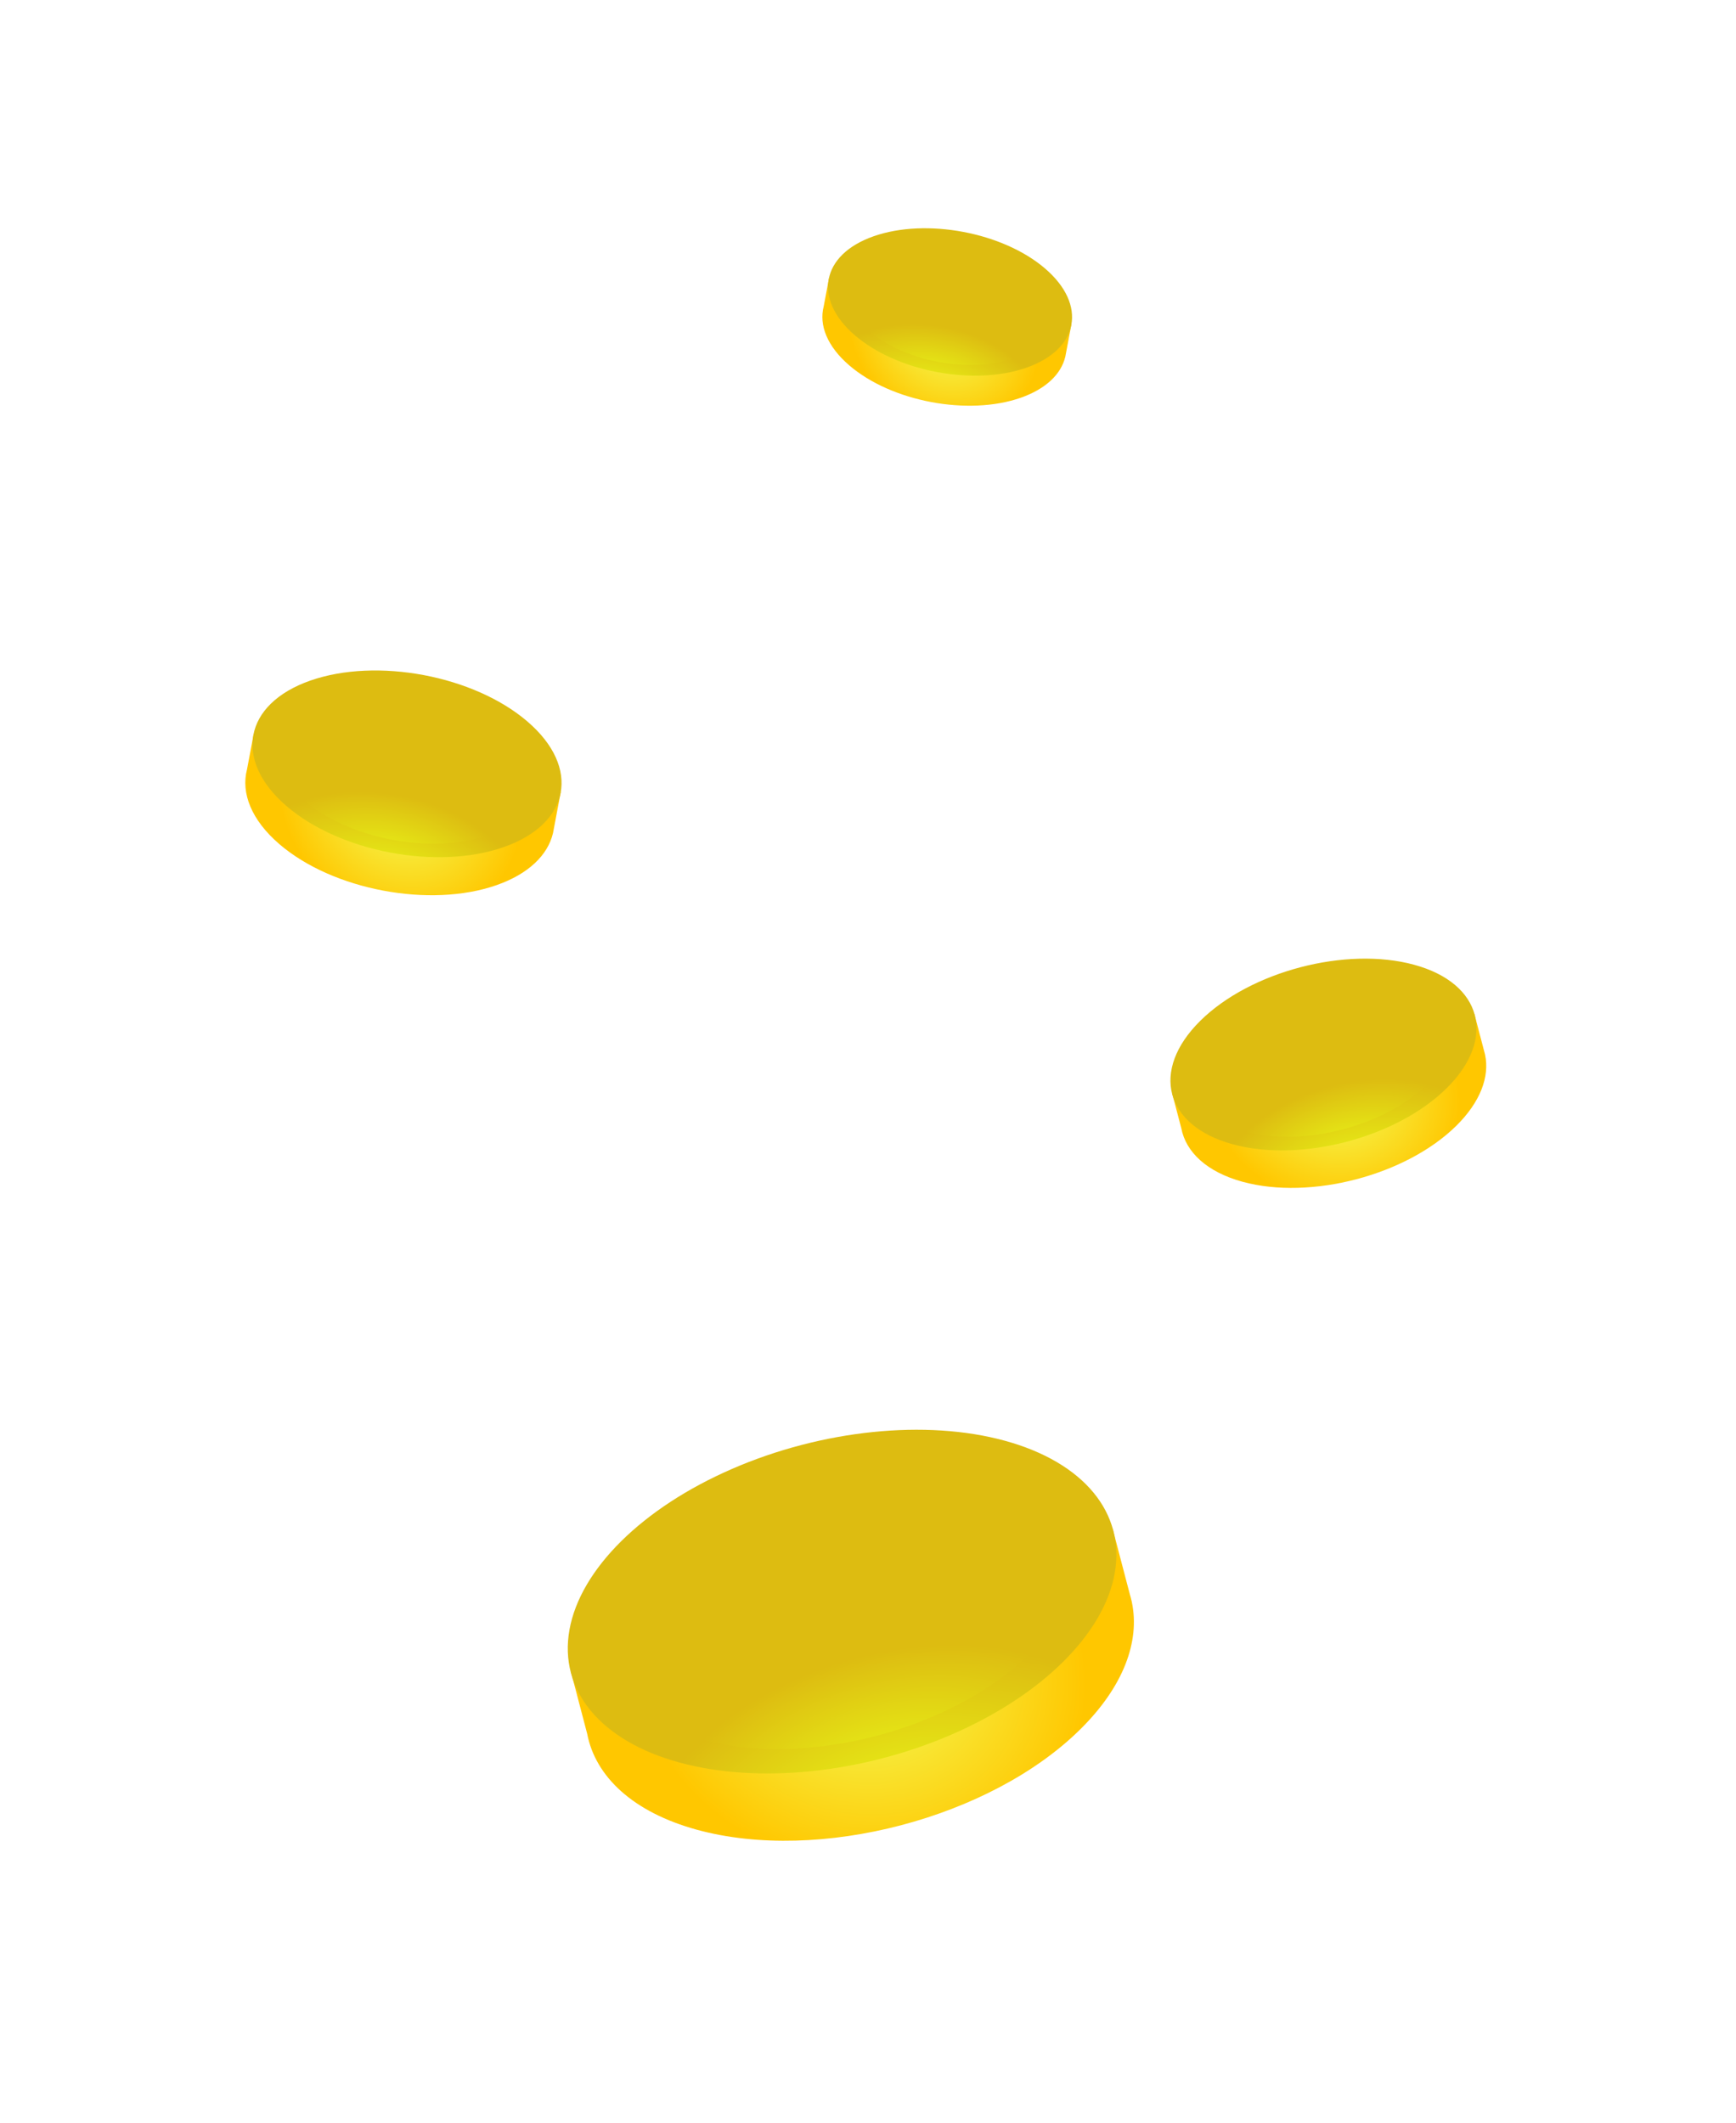 <svg width="157" height="192" viewBox="0 0 157 192" fill="none" xmlns="http://www.w3.org/2000/svg">
<g filter="url(#filter0_d)">
<path fill-rule="evenodd" clip-rule="evenodd" d="M131.713 101.794C127.181 106.278 118.522 108.549 112.373 106.866C109.141 105.981 107.246 104.181 106.833 102.021L106.005 98.865L107.378 98.505C107.824 97.57 108.51 96.624 109.445 95.7C113.977 91.216 122.636 88.945 128.785 90.628C130.053 90.975 131.115 91.463 131.963 92.058L133.343 91.696L134.207 94.993C134.241 95.104 134.271 95.217 134.296 95.331L134.312 95.393L134.31 95.394C134.721 97.362 133.893 99.638 131.713 101.794Z" fill="url(#paint0_radial)"/>
<circle r="11.544" transform="matrix(-0.711 0.703 0.965 0.264 119.69 95.359)" fill="url(#paint1_radial)"/>
<g style="mix-blend-mode:overlay">
<circle r="9.831" transform="matrix(-0.711 0.703 0.965 0.264 119.644 95.411)" fill="url(#paint2_radial)"/>
</g>
</g>
<g filter="url(#filter1_d)">
<path fill-rule="evenodd" clip-rule="evenodd" d="M44.916 80.039C38.899 82.148 30.103 80.49 25.267 76.335C22.726 74.151 21.785 71.712 22.337 69.583L22.942 66.377L24.337 66.64C25.14 65.987 26.166 65.426 27.406 64.991C33.422 62.881 42.219 64.54 47.054 68.695C48.051 69.552 48.801 70.448 49.312 71.349L50.715 71.613L50.083 74.963C50.066 75.077 50.044 75.191 50.019 75.304L50.007 75.368L50.004 75.368C49.532 77.323 47.809 79.024 44.916 80.039Z" fill="url(#paint3_radial)"/>
<circle r="11.544" transform="matrix(-0.944 0.331 0.758 0.652 36.81 69.073)" fill="url(#paint4_radial)"/>
<g style="mix-blend-mode:overlay">
<circle r="9.831" transform="matrix(-0.944 0.331 0.758 0.652 36.745 69.1)" fill="url(#paint5_radial)"/>
</g>
</g>
<g filter="url(#filter2_d)">
<path fill-rule="evenodd" clip-rule="evenodd" d="M97.71 156.37C89.585 164.409 74.06 168.48 63.035 165.462C57.241 163.877 53.843 160.649 53.102 156.776L51.618 151.118L54.08 150.472C54.88 148.797 56.11 147.1 57.785 145.443C65.911 137.404 81.436 133.333 92.46 136.35C94.733 136.972 96.638 137.847 98.157 138.914L100.632 138.265L102.181 144.175C102.242 144.375 102.295 144.578 102.341 144.782L102.37 144.893L102.365 144.894C103.103 148.423 101.618 152.503 97.71 156.37Z" fill="url(#paint6_radial)"/>
<ellipse rx="20.696" ry="20.696" transform="matrix(-0.711 0.703 0.965 0.264 76.155 144.831)" fill="url(#paint7_radial)"/>
<g style="mix-blend-mode:overlay">
<ellipse rx="17.626" ry="17.626" transform="matrix(-0.711 0.703 0.965 0.264 76.071 144.925)" fill="url(#paint8_radial)"/>
</g>
</g>
<g filter="url(#filter3_d)">
<path fill-rule="evenodd" clip-rule="evenodd" d="M92.32 35.966C87.57 37.631 80.624 36.322 76.806 33.041C74.8 31.317 74.057 29.391 74.493 27.71L74.97 25.178L76.071 25.386C76.706 24.87 77.515 24.427 78.495 24.084C83.245 22.418 90.191 23.727 94.009 27.009C94.796 27.685 95.389 28.392 95.792 29.104L96.899 29.313L96.401 31.957C96.387 32.048 96.37 32.138 96.35 32.228L96.34 32.278L96.338 32.277C95.966 33.821 94.605 35.164 92.32 35.966Z" fill="url(#paint9_radial)"/>
<circle r="9.115" transform="matrix(-0.944 0.331 0.758 0.652 85.92 27.307)" fill="url(#paint10_radial)"/>
<g style="mix-blend-mode:overlay">
<ellipse rx="7.762" ry="7.762" transform="matrix(-0.944 0.331 0.758 0.652 85.869 27.328)" fill="url(#paint11_radial)"/>
</g>
</g>
<defs>
<filter id="filter0_d" x="84.833" y="66.684" width="71.492" height="63.544" filterUnits="userSpaceOnUse" color-interpolation-filters="sRGB">
<feFlood flood-opacity="0" result="BackgroundImageFix"/>
<feColorMatrix in="SourceAlpha" type="matrix" values="0 0 0 0 0 0 0 0 0 0 0 0 0 0 0 0 0 0 127 0"/>
<feOffset/>
<feGaussianBlur stdDeviation="10"/>
<feColorMatrix type="matrix" values="0 0 0 0 0.92 0 0 0 0 1 0 0 0 0 0 0 0 0 0.5 0"/>
<feBlend mode="normal" in2="BackgroundImageFix" result="effect1_dropShadow"/>
<feBlend mode="normal" in="SourceGraphic" in2="effect1_dropShadow" result="shape"/>
</filter>
<filter id="filter1_d" x="0.755" y="40.633" width="70.811" height="62.523" filterUnits="userSpaceOnUse" color-interpolation-filters="sRGB">
<feFlood flood-opacity="0" result="BackgroundImageFix"/>
<feColorMatrix in="SourceAlpha" type="matrix" values="0 0 0 0 0 0 0 0 0 0 0 0 0 0 0 0 0 0 127 0"/>
<feOffset/>
<feGaussianBlur stdDeviation="10"/>
<feColorMatrix type="matrix" values="0 0 0 0 0.92 0 0 0 0 1 0 0 0 0 0 0 0 0 0.5 0"/>
<feBlend mode="normal" in2="BackgroundImageFix" result="effect1_dropShadow"/>
<feBlend mode="normal" in="SourceGraphic" in2="effect1_dropShadow" result="shape"/>
</filter>
<filter id="filter2_d" x="29.517" y="109.279" width="96.462" height="82.212" filterUnits="userSpaceOnUse" color-interpolation-filters="sRGB">
<feFlood flood-opacity="0" result="BackgroundImageFix"/>
<feColorMatrix in="SourceAlpha" type="matrix" values="0 0 0 0 0 0 0 0 0 0 0 0 0 0 0 0 0 0 127 0"/>
<feOffset/>
<feGaussianBlur stdDeviation="10"/>
<feColorMatrix type="matrix" values="0 0 0 0 0.92 0 0 0 0 1 0 0 0 0 0 0 0 0 0.5 0"/>
<feBlend mode="normal" in2="BackgroundImageFix" result="effect1_dropShadow"/>
<feBlend mode="normal" in="SourceGraphic" in2="effect1_dropShadow" result="shape"/>
</filter>
<filter id="filter3_d" x="53.243" y="0.643" width="64.328" height="57.784" filterUnits="userSpaceOnUse" color-interpolation-filters="sRGB">
<feFlood flood-opacity="0" result="BackgroundImageFix"/>
<feColorMatrix in="SourceAlpha" type="matrix" values="0 0 0 0 0 0 0 0 0 0 0 0 0 0 0 0 0 0 127 0"/>
<feOffset/>
<feGaussianBlur stdDeviation="10"/>
<feColorMatrix type="matrix" values="0 0 0 0 0.92 0 0 0 0 1 0 0 0 0 0 0 0 0 0.5 0"/>
<feBlend mode="normal" in2="BackgroundImageFix" result="effect1_dropShadow"/>
<feBlend mode="normal" in="SourceGraphic" in2="effect1_dropShadow" result="shape"/>
</filter>
<radialGradient id="paint0_radial" cx="0" cy="0" r="1" gradientUnits="userSpaceOnUse" gradientTransform="translate(120.579 98.747) rotate(15.307) scale(11.544 9.997)">
<stop stop-color="#F2FF5C"/>
<stop offset="1" stop-color="#FFC700"/>
</radialGradient>
<radialGradient id="paint1_radial" cx="0" cy="0" r="1" gradientUnits="userSpaceOnUse" gradientTransform="translate(11.544 11.544) rotate(90) scale(11.544)">
<stop stop-color="#E9FB18"/>
<stop offset="1" stop-color="#DDBC11"/>
</radialGradient>
<radialGradient id="paint2_radial" cx="0" cy="0" r="1" gradientUnits="userSpaceOnUse" gradientTransform="translate(9.831 9.831) rotate(90) scale(9.831)">
<stop stop-color="#E9FB18"/>
<stop offset="1" stop-color="#DDBC11"/>
</radialGradient>
<radialGradient id="paint3_radial" cx="0" cy="0" r="1" gradientUnits="userSpaceOnUse" gradientTransform="translate(36.161 72.515) rotate(40.676) scale(11.544 9.997)">
<stop stop-color="#F2FF5C"/>
<stop offset="1" stop-color="#FFC700"/>
</radialGradient>
<radialGradient id="paint4_radial" cx="0" cy="0" r="1" gradientUnits="userSpaceOnUse" gradientTransform="translate(11.544 11.544) rotate(90) scale(11.544)">
<stop stop-color="#E9FB18"/>
<stop offset="1" stop-color="#DDBC11"/>
</radialGradient>
<radialGradient id="paint5_radial" cx="0" cy="0" r="1" gradientUnits="userSpaceOnUse" gradientTransform="translate(9.831 9.831) rotate(90) scale(9.831)">
<stop stop-color="#E9FB18"/>
<stop offset="1" stop-color="#DDBC11"/>
</radialGradient>
<radialGradient id="paint6_radial" cx="0" cy="0" r="1" gradientUnits="userSpaceOnUse" gradientTransform="translate(77.748 150.906) rotate(15.307) scale(20.696 17.924)">
<stop stop-color="#F2FF5C"/>
<stop offset="1" stop-color="#FFC700"/>
</radialGradient>
<radialGradient id="paint7_radial" cx="0" cy="0" r="1" gradientUnits="userSpaceOnUse" gradientTransform="translate(20.696 20.696) rotate(90) scale(20.696)">
<stop stop-color="#E9FB18"/>
<stop offset="1" stop-color="#DDBC11"/>
</radialGradient>
<radialGradient id="paint8_radial" cx="0" cy="0" r="1" gradientUnits="userSpaceOnUse" gradientTransform="translate(17.626 17.626) rotate(90) scale(17.626)">
<stop stop-color="#E9FB18"/>
<stop offset="1" stop-color="#DDBC11"/>
</radialGradient>
<radialGradient id="paint9_radial" cx="0" cy="0" r="1" gradientUnits="userSpaceOnUse" gradientTransform="translate(85.407 30.025) rotate(40.676) scale(9.115 7.894)">
<stop stop-color="#F2FF5C"/>
<stop offset="1" stop-color="#FFC700"/>
</radialGradient>
<radialGradient id="paint10_radial" cx="0" cy="0" r="1" gradientUnits="userSpaceOnUse" gradientTransform="translate(9.115 9.115) rotate(90) scale(9.115)">
<stop stop-color="#E9FB18"/>
<stop offset="1" stop-color="#DDBC11"/>
</radialGradient>
<radialGradient id="paint11_radial" cx="0" cy="0" r="1" gradientUnits="userSpaceOnUse" gradientTransform="translate(7.762 7.762) rotate(90) scale(7.762)">
<stop stop-color="#E9FB18"/>
<stop offset="1" stop-color="#DDBC11"/>
</radialGradient>
</defs>
</svg>
